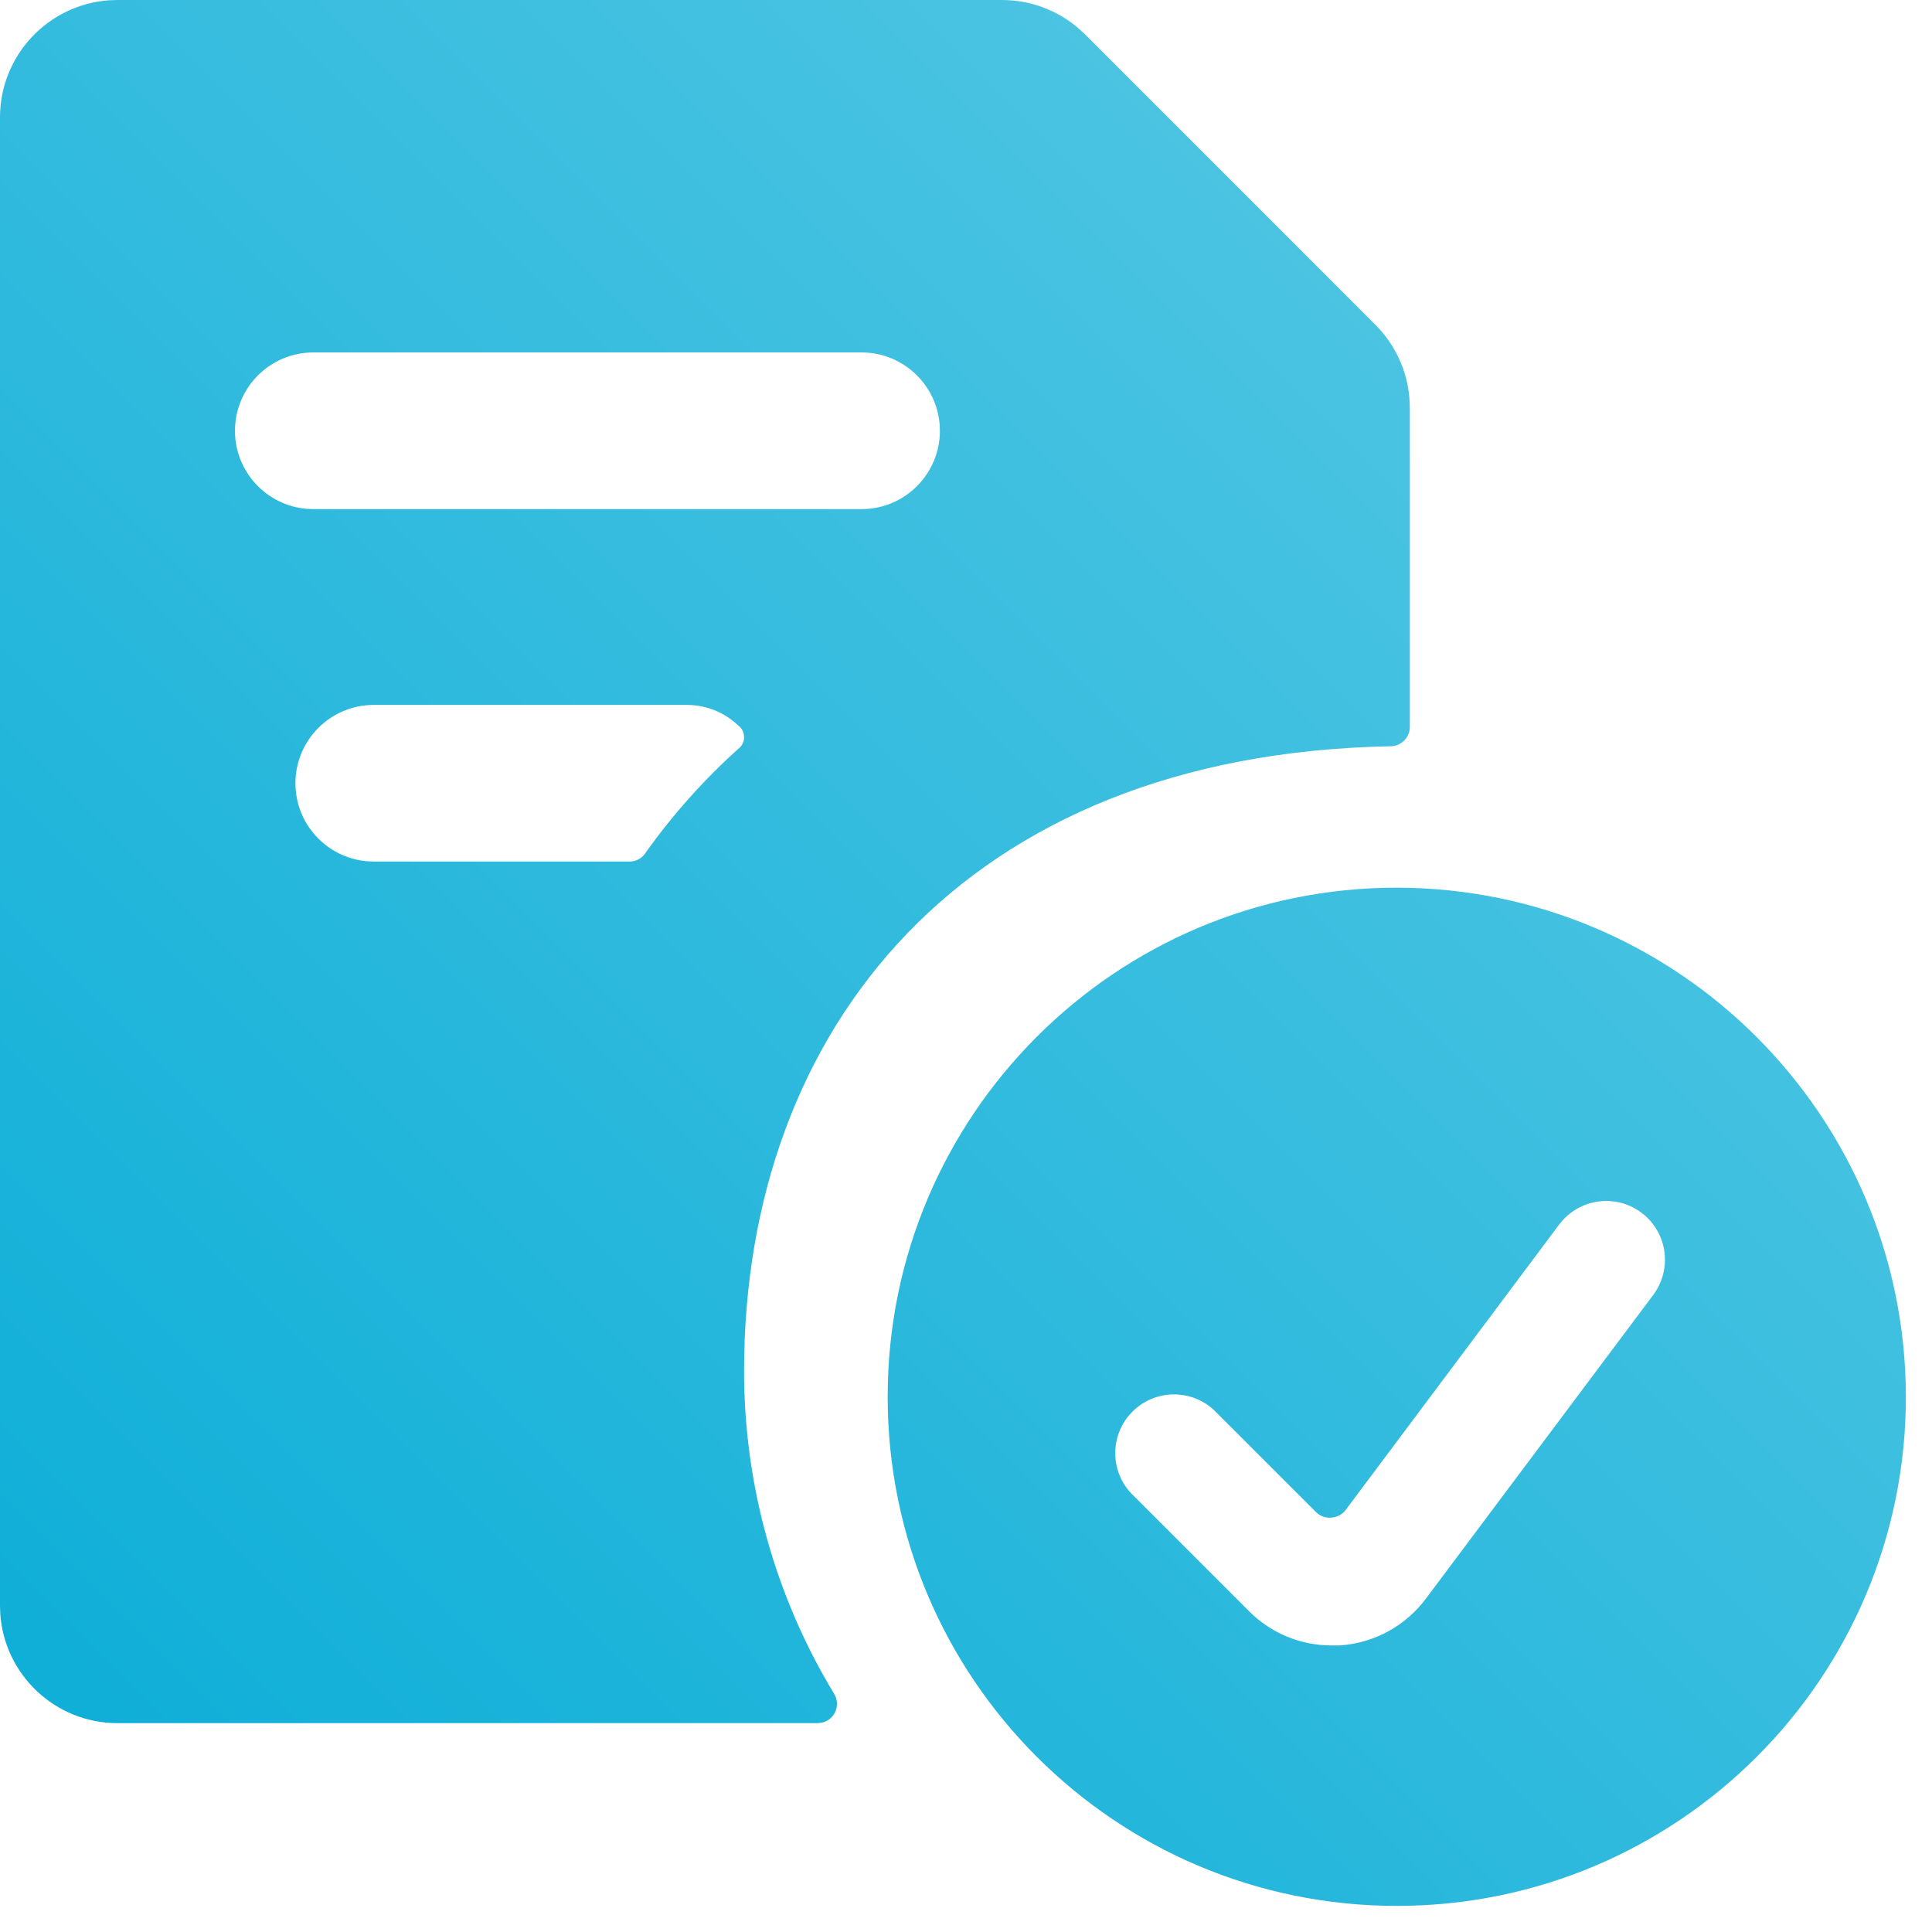 <?xml version="1.0" encoding="UTF-8"?>
<svg width="37px" height="37px" viewBox="0 0 37 37" version="1.1" xmlns="http://www.w3.org/2000/svg" xmlns:xlink="http://www.w3.org/1999/xlink">
    <!-- Generator: Sketch 59.1 (86144) - https://sketch.com -->
    <title>icon-22</title>
    <desc>Created with Sketch.</desc>
    <defs>
        <linearGradient x1="100%" y1="0%" x2="0%" y2="100%" id="linearGradient-1">
            <stop stop-color="#5DCAE5" offset="0%"></stop>
            <stop stop-color="#0AADD7" offset="100%"></stop>
        </linearGradient>
    </defs>
    <g id="Design" stroke="none" stroke-width="1" fill="none" fill-rule="evenodd">
        <g id="Communication" transform="translate(-836, -3684)" fill="url(#linearGradient-1)" fill-rule="nonzero">
            <g id="Industry" transform="translate(0, 1938)">
                <g id="text-copy-2" transform="translate(0, 1226)">
                    <g id="Group-8" transform="translate(836, 149)">
                        <g id="2" transform="translate(0, 371)">
                            <path d="M26.75,17 C32.132,17.007 36.493,21.368 36.5,26.75 C36.5,32.135 32.135,36.5 26.75,36.5 C21.365,36.5 17,32.135 17,26.75 C17,21.365 21.365,17 26.75,17 Z M2.25,0 L19.189,0 C19.72,0 20.23,0.187 20.634,0.525 L20.779,0.658 L26.341,6.221 C26.716,6.595 26.945,7.089 26.991,7.613 L27,7.811 L27,13.925 C26.998,14.127 26.834,14.29 26.631,14.292 C18.436,14.445 14.25,19.731 14.25,26.25 C14.248,28.429 14.843,30.567 15.97,32.431 C16.043,32.545 16.049,32.689 15.984,32.808 C15.932,32.903 15.842,32.969 15.739,32.991 L15.66,33 L2.25,33 C1.059,33 0.084,32.075 0.005,30.904 L0,30.75 L0,2.25 C0,1.059 0.925,0.084 2.096,0.005 L2.25,0 L19.189,0 Z M30.896,23.008 C30.497,22.96 30.102,23.128 29.861,23.45 L29.861,23.45 L25.773,28.915 C25.709,29.002 25.609,29.056 25.5,29.064 C25.389,29.076 25.279,29.036 25.201,28.956 L25.201,28.956 L23.25,27.006 C22.807,26.593 22.116,26.606 21.688,27.034 C21.26,27.462 21.247,28.153 21.66,28.596 L21.66,28.596 L23.91,30.846 C24.328,31.271 24.898,31.511 25.493,31.512 L25.493,31.512 L25.66,31.512 C26.315,31.468 26.919,31.139 27.311,30.611 L27.311,30.611 L31.661,24.8 C31.902,24.478 31.953,24.053 31.796,23.683 C31.638,23.313 31.295,23.056 30.896,23.008 Z M13.158,13.5 L7.158,13.5 C6.33,13.5 5.658,14.172 5.658,15 C5.658,15.78 6.253,16.42 7.014,16.493 L7.158,16.5 L12.051,16.5 C12.17,16.502 12.282,16.446 12.351,16.35 C12.88,15.603 13.492,14.918 14.175,14.309 C14.231,14.249 14.257,14.168 14.248,14.086 C14.239,14.005 14.196,13.932 14.129,13.886 C13.866,13.638 13.519,13.501 13.158,13.5 Z M16.5,6.75 L6,6.75 C5.172,6.75 4.5,7.422 4.5,8.25 C4.5,9.03 5.095,9.67 5.856,9.743 L6,9.75 L16.5,9.75 C17.328,9.75 18,9.078 18,8.25 C18,7.422 17.328,6.75 16.5,6.75 Z" id="icon-22"></path>
                        </g>
                    </g>
                </g>
            </g>
        </g>
    </g>
</svg>